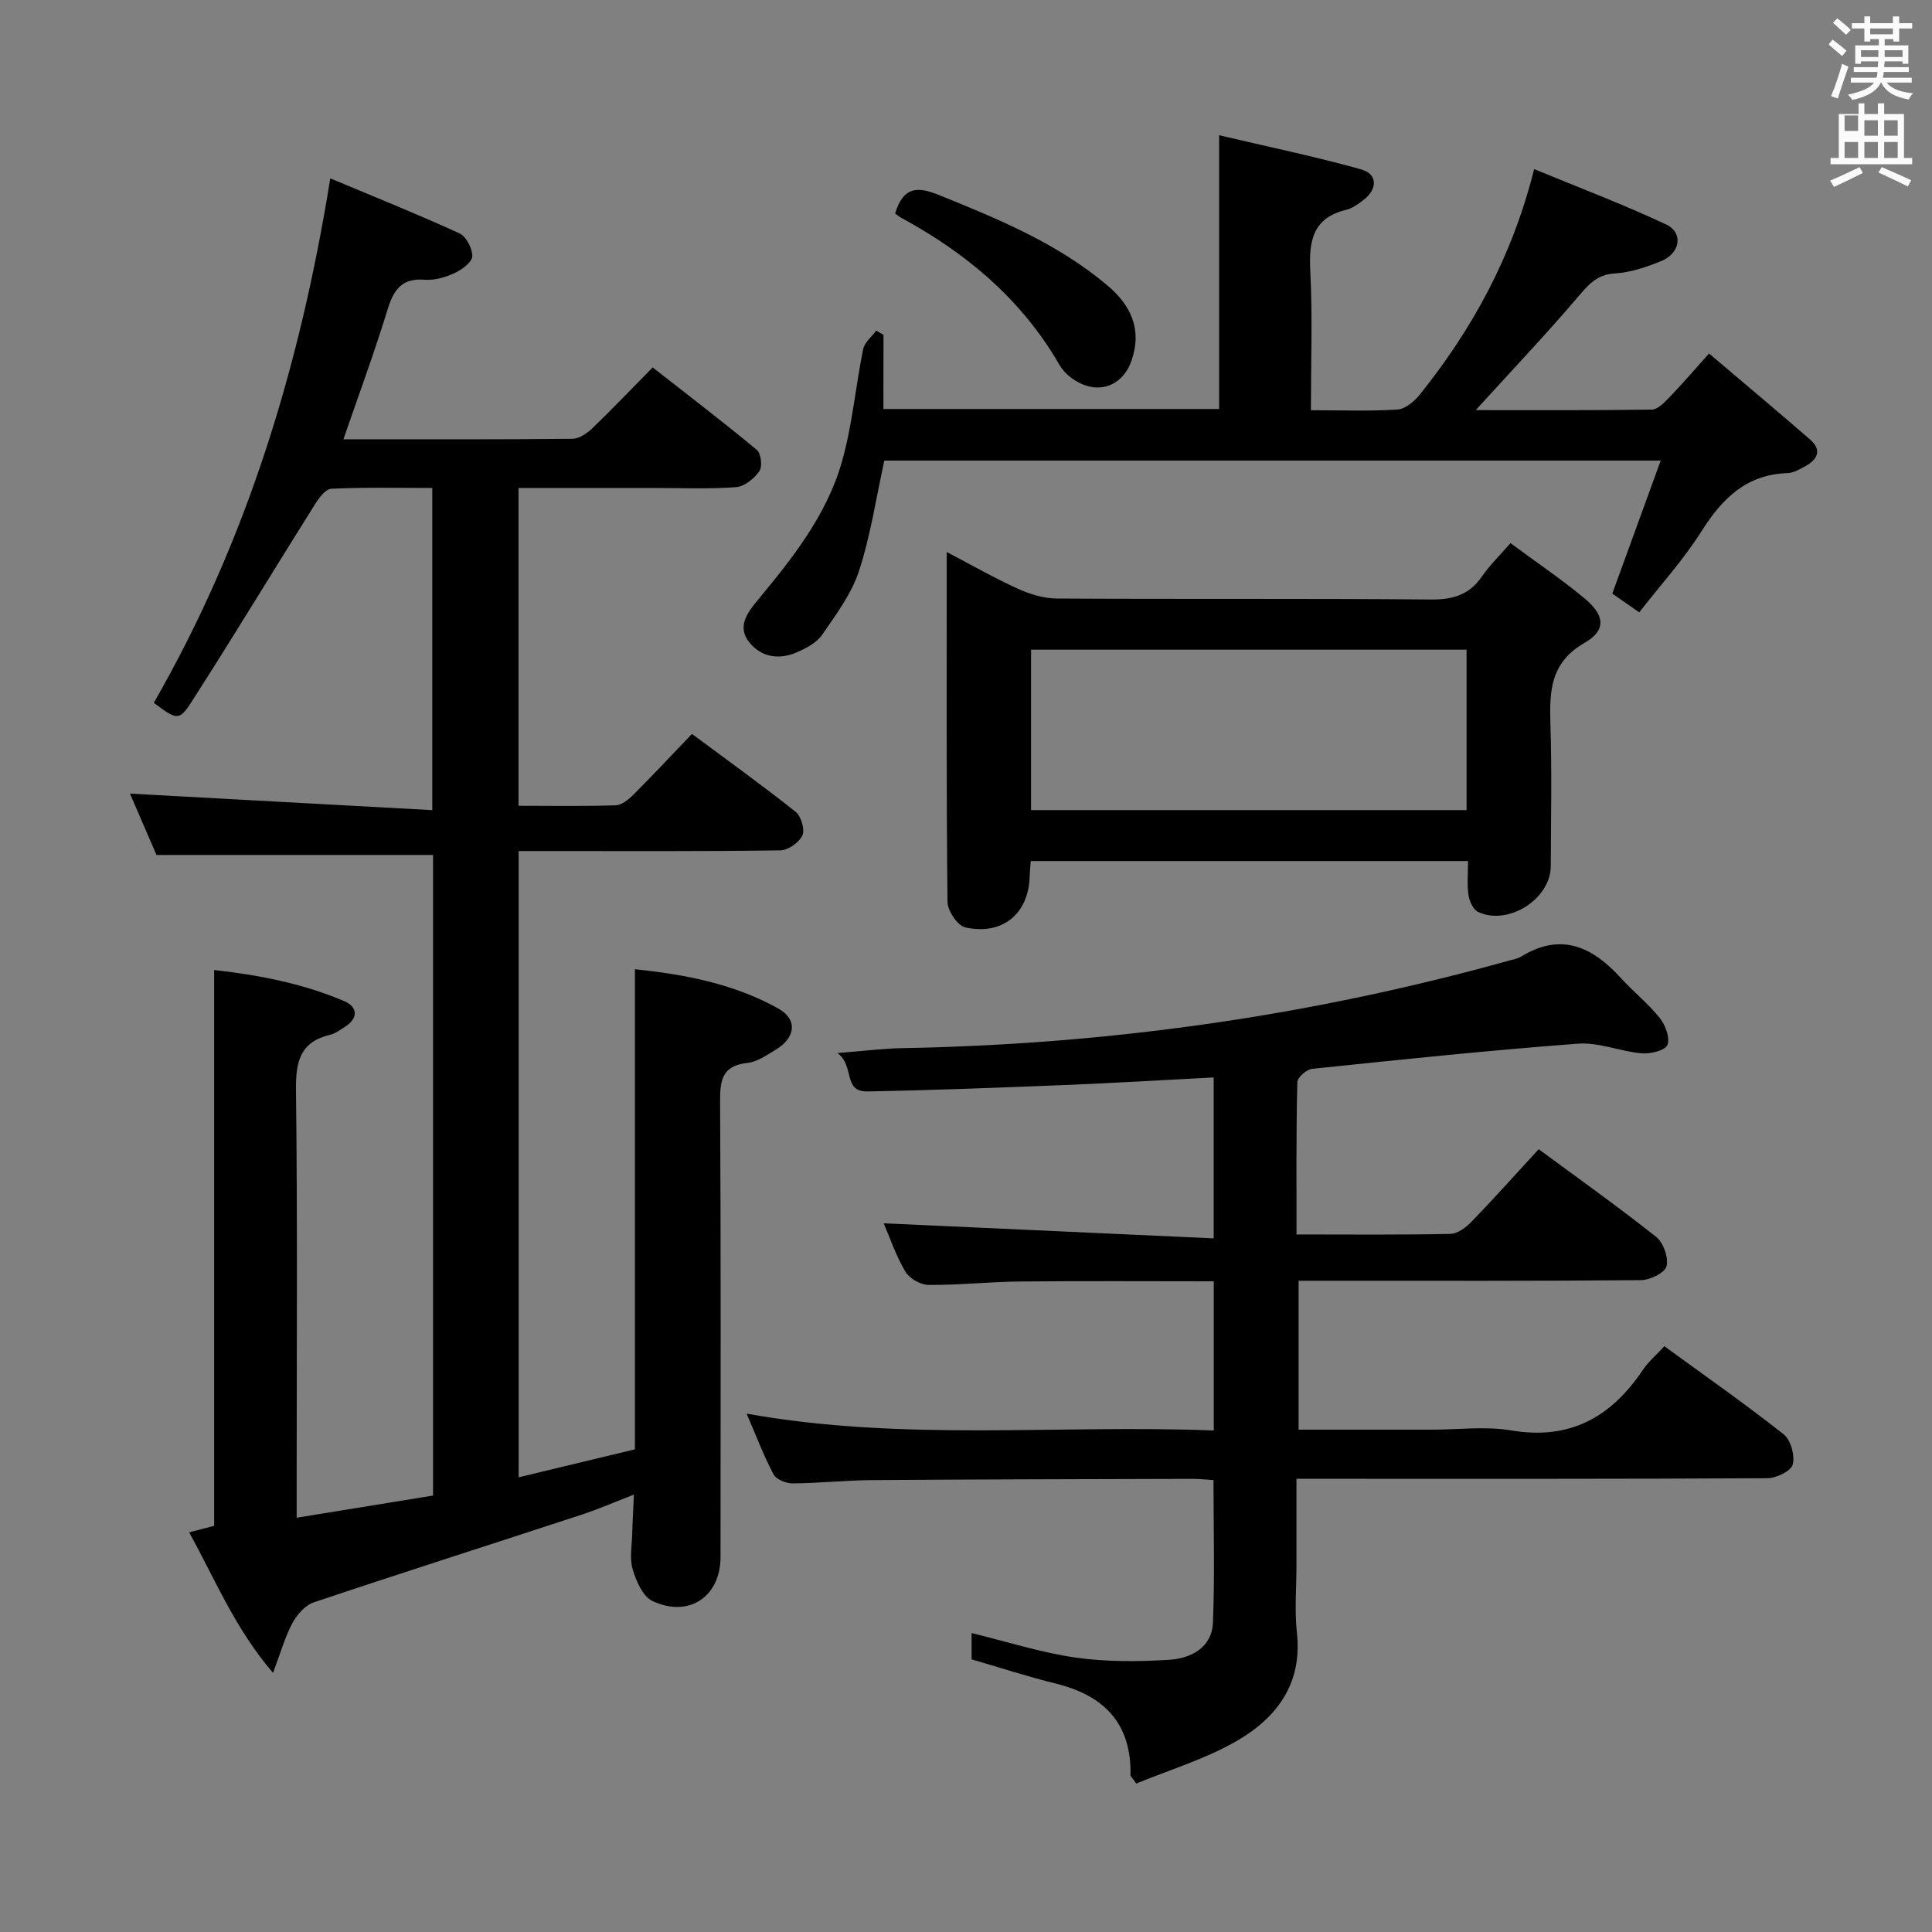 <svg enable-background="new 0 0 400 400" viewBox="0 0 400 400" xmlns="http://www.w3.org/2000/svg"><rect x="0" y="0" width="400" height="400" fill="#808080" stroke="none"/><path d="m378.6 9.2.8-1c.9.7 1.9 1.4 2.9 2.3l-.9 1.1c-1.1-.9-2-1.7-2.8-2.4zm.5 10.7c.9-2.1 1.6-4.3 2.3-6.7.4.2.8.4 1.3.6-.7 2.1-1.5 4.3-2.2 6.6zm.4-15.2.9-.9c1 .8 2 1.6 2.8 2.4l-1 1c-1-.9-1.9-1.8-2.7-2.5zm12.5-1.3h1.2v1.4h2.7v1.1h-2.7v2.7h-1.2v-.5h-1.8v1.3h4.9v3.8h-1.2v-.5h-3.7c0 .4-.1.9-.1 1.2h5.1v1h-5.2c0 .5-.1.9-.2 1.2h6v1h-5.2c1.1 1.3 2.9 2 5.5 2.2-.4.4-.7.8-.9 1.3-2.9-.5-4.8-1.6-5.7-3.5h-.1c-.8 1.7-2.7 2.9-5.9 3.6-.2-.4-.6-.8-.9-1.1 2.8-.6 4.6-1.4 5.4-2.5h-4.8v-1h5.3c.1-.3.2-.7.2-1.2h-4.9v-1h5c0-.4 0-.8.1-1.2h-3.6v.5h-1.2v-3.8h4.9v-1.3h-1.8v.5h-1.2v-2.7h-2.6v-1.1h2.6v-1.4h1.2v1.4h4.7v-1.4zm-6.7 8.4h3.6c0-.4 0-.9 0-1.4h-3.6zm1.9-4.7h4.7v-1.2h-4.7zm6.7 3.3h-3.7v1.4h3.7z" fill="#fafbfa"/><path d="m384.7 21.4h1.3v2.2h2.8v-2.2h1.3v2.2h4.1v9.1h1.7v1.3h-16.9v-1.3h1.7v-9.1h4.1v-2.2zm.3 13.2.7 1.2c-1.8.9-3.8 1.9-6 2.9-.2-.4-.5-.8-.8-1.3 2.4-1 4.4-2 6.1-2.8zm-3.1-7.5h2.8v-3.2h-2.8v4.2zm0 5.6h2.8v-3.3h-2.8zm4.1-4.6h2.8v-3.2h-2.8zm0 4.6h2.8v-3.3h-2.8zm3.6 1.9c2.1.9 4.1 1.8 6.1 2.7l-.7 1.3c-2.2-1.1-4.2-2-6.1-2.9zm3.3-9.7h-2.8v3.2h2.8zm-2.8 7.8h2.8v-3.3h-2.8z" fill="#fafbfa"/><g fill="#010000"><path d="m107.38 305.86c8.22-1.98 16.24-3.91 24.07-5.79 0-33.19 0-65.95 0-99.4 10.29 1.06 20.46 2.99 29.68 8.13 4.06 2.26 3.61 6.05-.54 8.54-1.84 1.1-3.8 2.5-5.82 2.72-5.44.58-5.71 3.8-5.68 8.28.18 31.33.1 62.66.09 94 0 8.22-6.53 12.68-14.1 9.13-1.99-.94-3.37-4.13-4.09-6.56-.68-2.29-.15-4.96-.09-7.45.06-2.45.21-4.9.34-8.01-3.9 1.5-7.35 3.01-10.92 4.18-18.45 6.05-36.94 11.94-55.35 18.12-1.79.6-3.49 2.55-4.43 4.3-1.54 2.86-2.42 6.07-4.01 10.31-7.93-9.26-11.98-19.37-17.37-29.1 2.13-.56 3.69-.96 5.18-1.35 0-38.28 0-76.36 0-115.08 9.16 1.03 18.33 2.76 26.99 6.47 2.69 1.15 2.93 3.49.09 5.29-.98.62-1.98 1.39-3.07 1.65-6.21 1.48-7.14 5.54-7.07 11.4.33 27.33.14 54.66.14 82v6.59c9.77-1.59 18.88-3.07 28.24-4.59 0-44.35 0-88.46 0-132.63-18.83 0-37.68 0-57.26 0-1.7-3.94-3.77-8.72-5.49-12.7 20.75 1.14 41.41 2.27 62.59 3.42 0-22.83 0-44.51 0-66.7-7 0-13.96-.17-20.9.16-1.23.06-2.64 2.01-3.49 3.38-8.47 13.49-16.72 27.13-25.32 40.54-2.72 4.24-3.12 3.99-7.95.4 19.26-33.47 30.31-69.81 36.54-108.58 9.09 3.81 18 7.38 26.72 11.37 1.41.64 2.72 3.15 2.68 4.75-.03 1.21-2.11 2.77-3.61 3.46-1.91.88-4.19 1.57-6.24 1.41-4.89-.4-6.48 2.22-7.75 6.36-2.71 8.83-5.92 17.51-9.08 26.67 16.1 0 31.75.06 47.4-.1 1.4-.01 3.04-1.13 4.14-2.18 4.07-3.91 7.96-8.01 12.49-12.6 7.34 5.75 14.57 11.27 21.57 17.08.87.73 1.18 3.46.52 4.4-1.07 1.53-3.1 3.18-4.83 3.31-5.64.42-11.32.17-16.99.17-9.28 0-18.57 0-28.05 0v65.8c6.88 0 13.5.12 20.11-.1 1.26-.04 2.68-1.2 3.67-2.19 4-4 7.86-8.13 12.13-12.59 7.47 5.55 14.6 10.67 21.46 16.12 1.14.91 1.96 3.68 1.4 4.9-.67 1.46-2.95 3.07-4.56 3.09-16.16.23-32.33.14-48.5.14-1.79 0-3.58 0-5.68 0z"/><path d="m268.43 255.58c11.23 0 21.55.11 31.86-.12 1.52-.03 3.28-1.37 4.44-2.58 4.62-4.78 9.05-9.75 13.84-14.95 8.16 6.02 16.41 11.88 24.33 18.16 1.5 1.19 2.58 4.29 2.13 6.08-.34 1.36-3.41 2.85-5.28 2.87-21.49.2-42.98.13-64.48.13-1.99 0-3.98 0-6.41 0v30.83h27.53c5.5 0 11.12-.75 16.47.15 12.17 2.06 20.69-2.74 27.25-12.49 1.18-1.75 2.86-3.17 4.48-4.94 8.42 6.14 16.74 11.96 24.7 18.24 1.47 1.16 2.36 4.41 1.87 6.26-.36 1.36-3.41 2.82-5.27 2.83-30.32.17-60.65.12-90.97.12-1.95 0-3.9 0-6.5 0v17.88c0 4.67-.42 9.38.09 13.99 1.18 10.63-4.26 17.7-12.57 22.47-6.52 3.74-13.92 5.96-20.69 8.76-.85-1.22-1.2-1.49-1.19-1.75.21-10.7-5.45-16.48-15.45-18.95-5.78-1.42-11.45-3.28-17.45-5.02 0-1.68 0-3.56 0-5.44 7.36 1.79 14.36 4.05 21.53 5.07 6.37.91 12.96.87 19.4.46 4.46-.28 8.83-2.51 9.04-7.71.39-9.75.11-19.52.11-29.49-1.61-.1-2.91-.26-4.21-.26-22.16.06-44.31.1-66.47.26-5.48.04-10.96.64-16.44.68-1.36.01-3.4-.8-3.96-1.86-2.01-3.78-3.53-7.82-5.58-12.58 32.51 5.83 64.54 2.21 96.72 3.49 0-10.61 0-20.52 0-30.89-13.58 0-26.85-.09-40.13.04-6.31.06-12.62.76-18.93.71-1.65-.01-3.97-1.34-4.8-2.76-1.98-3.36-3.25-7.14-4.48-10 22.72 1.04 45.33 2.07 68.32 3.12 0-11.82 0-22.22 0-33.32-10.37.54-20.58 1.16-30.79 1.57-13.63.55-27.26 1.08-40.89 1.33-5.17.09-2.57-5.24-6.21-7.95 5.55-.43 9.43-.94 13.33-1.01 42.71-.76 84.66-6.67 125.82-18.16.8-.22 1.67-.36 2.36-.78 8.38-5.16 14.87-1.99 20.75 4.49 2.57 2.83 5.63 5.24 7.99 8.21 1.17 1.46 2.17 4.16 1.57 5.58-.49 1.16-3.53 1.89-5.35 1.73-4.41-.39-8.84-2.32-13.14-2-18.38 1.38-36.72 3.3-55.06 5.21-1.15.12-3.04 1.78-3.06 2.75-.26 10.31-.17 20.59-.17 31.54z"/><path d="m182.9 84.68h69.51c0-18.64 0-37.02 0-56.68 9.92 2.34 19.74 4.37 29.37 7.06 3.49.97 3.48 4.13.43 6.41-1.06.79-2.21 1.66-3.45 1.96-6.95 1.66-7.8 6.41-7.48 12.66.48 9.43.13 18.91.13 28.84 6.4 0 12.2.24 17.96-.15 1.63-.11 3.52-1.74 4.66-3.17 10.79-13.52 19.03-28.38 23.6-46.6 9.25 3.82 18.45 7.29 27.32 11.46 3.63 1.71 2.95 5.97-1.03 7.59-3.05 1.24-6.34 2.36-9.58 2.55-3.84.23-5.57 2.45-7.79 5.04-6.75 7.89-13.9 15.44-21.02 23.26 11.97 0 24.21.07 36.46-.11 1.19-.02 2.52-1.38 3.5-2.39 2.65-2.75 5.14-5.64 8.35-9.22 7.11 6.04 14.08 11.86 20.93 17.82 2.48 2.16 1.55 4.12-.99 5.51-1.16.63-2.44 1.39-3.69 1.43-8.58.28-13.57 5.31-17.88 12.14-3.61 5.73-8.25 10.82-12.82 16.69-2.16-1.5-3.97-2.76-5.58-3.88 3.36-9.23 6.57-18.06 10.02-27.54-54.4 0-107.75 0-160.74 0-1.71 7.77-2.84 15.52-5.24 22.85-1.55 4.74-4.75 9.02-7.63 13.21-1.13 1.64-3.29 2.78-5.21 3.62-3.67 1.6-7.35 1.1-9.9-2.09-2.54-3.16-.38-6.11 1.63-8.53 7.25-8.75 14.39-17.69 17.55-28.75 2.17-7.59 2.84-15.61 4.42-23.39.29-1.4 1.77-2.56 2.69-3.83.51.29 1.01.59 1.52.88-.02 4.95-.02 9.91-.02 15.35z"/><path d="m303.94 178.27c-30.45 0-60.35 0-90.54 0-.08 1.2-.19 2.16-.21 3.12-.2 7.75-5.59 12.33-13.34 10.62-1.59-.35-3.66-3.43-3.68-5.27-.25-23.81-.16-47.62-.16-72.45 5.31 2.78 9.96 5.44 14.82 7.64 2.47 1.12 5.31 1.97 8 1.99 25.82.15 51.64-.03 77.46.2 4.6.04 7.94-1 10.56-4.81 1.58-2.3 3.64-4.28 5.88-6.86 5.26 3.89 10.49 7.42 15.32 11.43 4.23 3.5 4.56 6.59.02 9.21-7.09 4.08-7.28 9.97-7.07 16.79.31 9.82.11 19.65.07 29.48-.03 6.8-8.9 12.41-15.09 9.42-1-.49-1.76-2.23-1.95-3.49-.32-2.13-.09-4.33-.09-7.02zm-.3-43.76c-30.18 0-60.07 0-90.17 0v33.21h90.17c0-11.19 0-22.1 0-33.21z"/><path d="m185.33 44.21c1.67-5.63 4.7-5.6 8.95-3.88 12.36 4.99 24.66 10.04 34.99 18.76 4.8 4.05 7.23 9 5.03 15.48-1.95 5.76-7.59 7.44-12.65 3.54-.9-.7-1.74-1.6-2.31-2.58-7.82-13.55-19.28-23.15-32.85-30.49-.43-.24-.8-.57-1.16-.83z"/></g></svg>